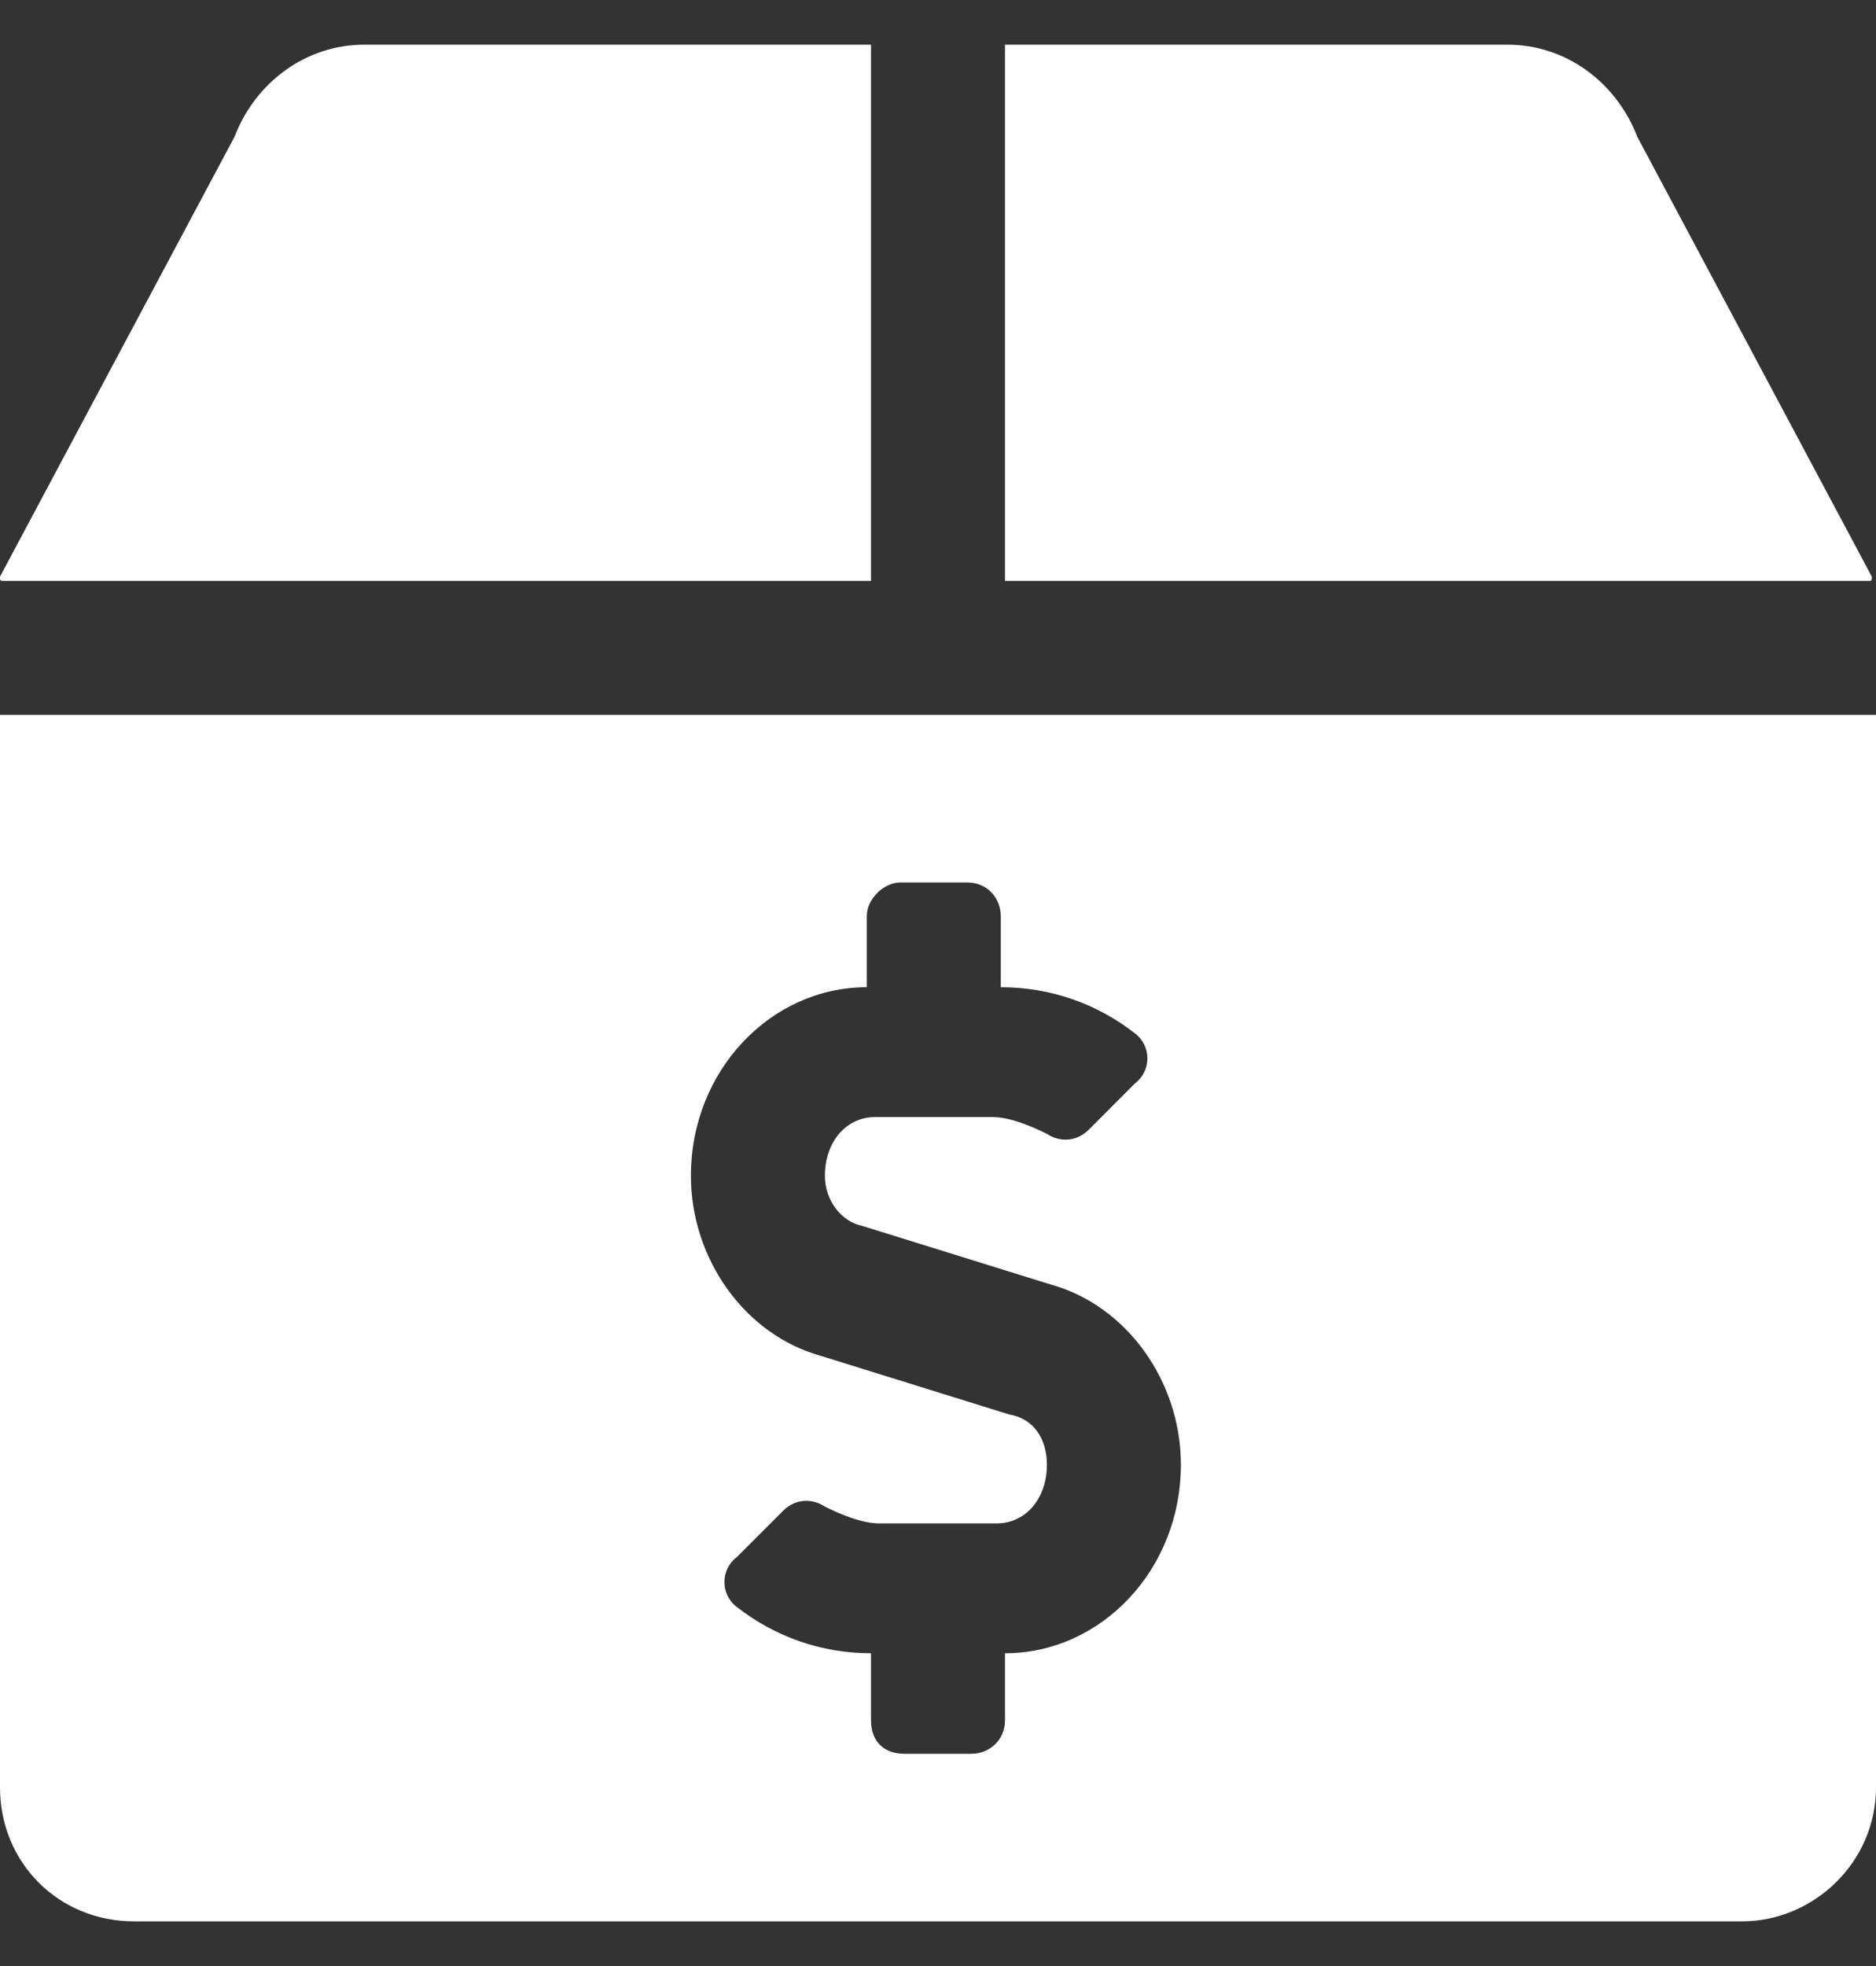 <svg width="21" height="22" viewBox="0 0 21 22" fill="none" xmlns="http://www.w3.org/2000/svg">
<rect x="0" y="0" width="21" height="22" fill="#333333" stroke="none"/>
<path d="M20.953 6.453C20.953 6.5 20.953 6.5 20.906 6.5H11.25V0.5H16.875C17.531 0.5 18.094 0.922 18.328 1.531L20.953 6.453ZM9.75 6.5H0.047C0 6.5 0 6.5 0 6.453L2.625 1.531C2.859 0.922 3.422 0.5 4.078 0.5H9.75V6.5ZM0 8H21V20C21 20.844 20.297 21.5 19.5 21.5H1.5C0.656 21.5 0 20.844 0 20V8ZM11.25 18.5C12.328 18.5 13.219 17.562 13.219 16.391C13.219 15.453 12.609 14.609 11.766 14.375L9.656 13.719C9.422 13.672 9.234 13.438 9.234 13.156C9.234 12.781 9.469 12.5 9.797 12.5H11.109C11.297 12.5 11.531 12.594 11.719 12.688C11.859 12.781 12.047 12.781 12.188 12.641L12.703 12.125C12.891 11.984 12.891 11.703 12.703 11.562C12.281 11.234 11.766 11.047 11.203 11.047V10.25C11.203 10.062 11.062 9.875 10.828 9.875H10.078C9.891 9.875 9.703 10.062 9.703 10.25V11.047C8.625 11.047 7.734 11.984 7.734 13.156C7.734 14.094 8.344 14.938 9.188 15.172L11.297 15.828C11.578 15.875 11.719 16.109 11.719 16.391C11.719 16.766 11.484 17.047 11.156 17.047H9.844C9.656 17.047 9.422 16.953 9.234 16.859C9.094 16.766 8.906 16.766 8.766 16.906L8.25 17.422C8.062 17.562 8.062 17.844 8.25 17.984C8.672 18.312 9.188 18.5 9.75 18.5V19.25C9.75 19.484 9.891 19.625 10.125 19.625H10.875C11.062 19.625 11.25 19.484 11.25 19.25V18.5Z" fill="white"/>
</svg>
